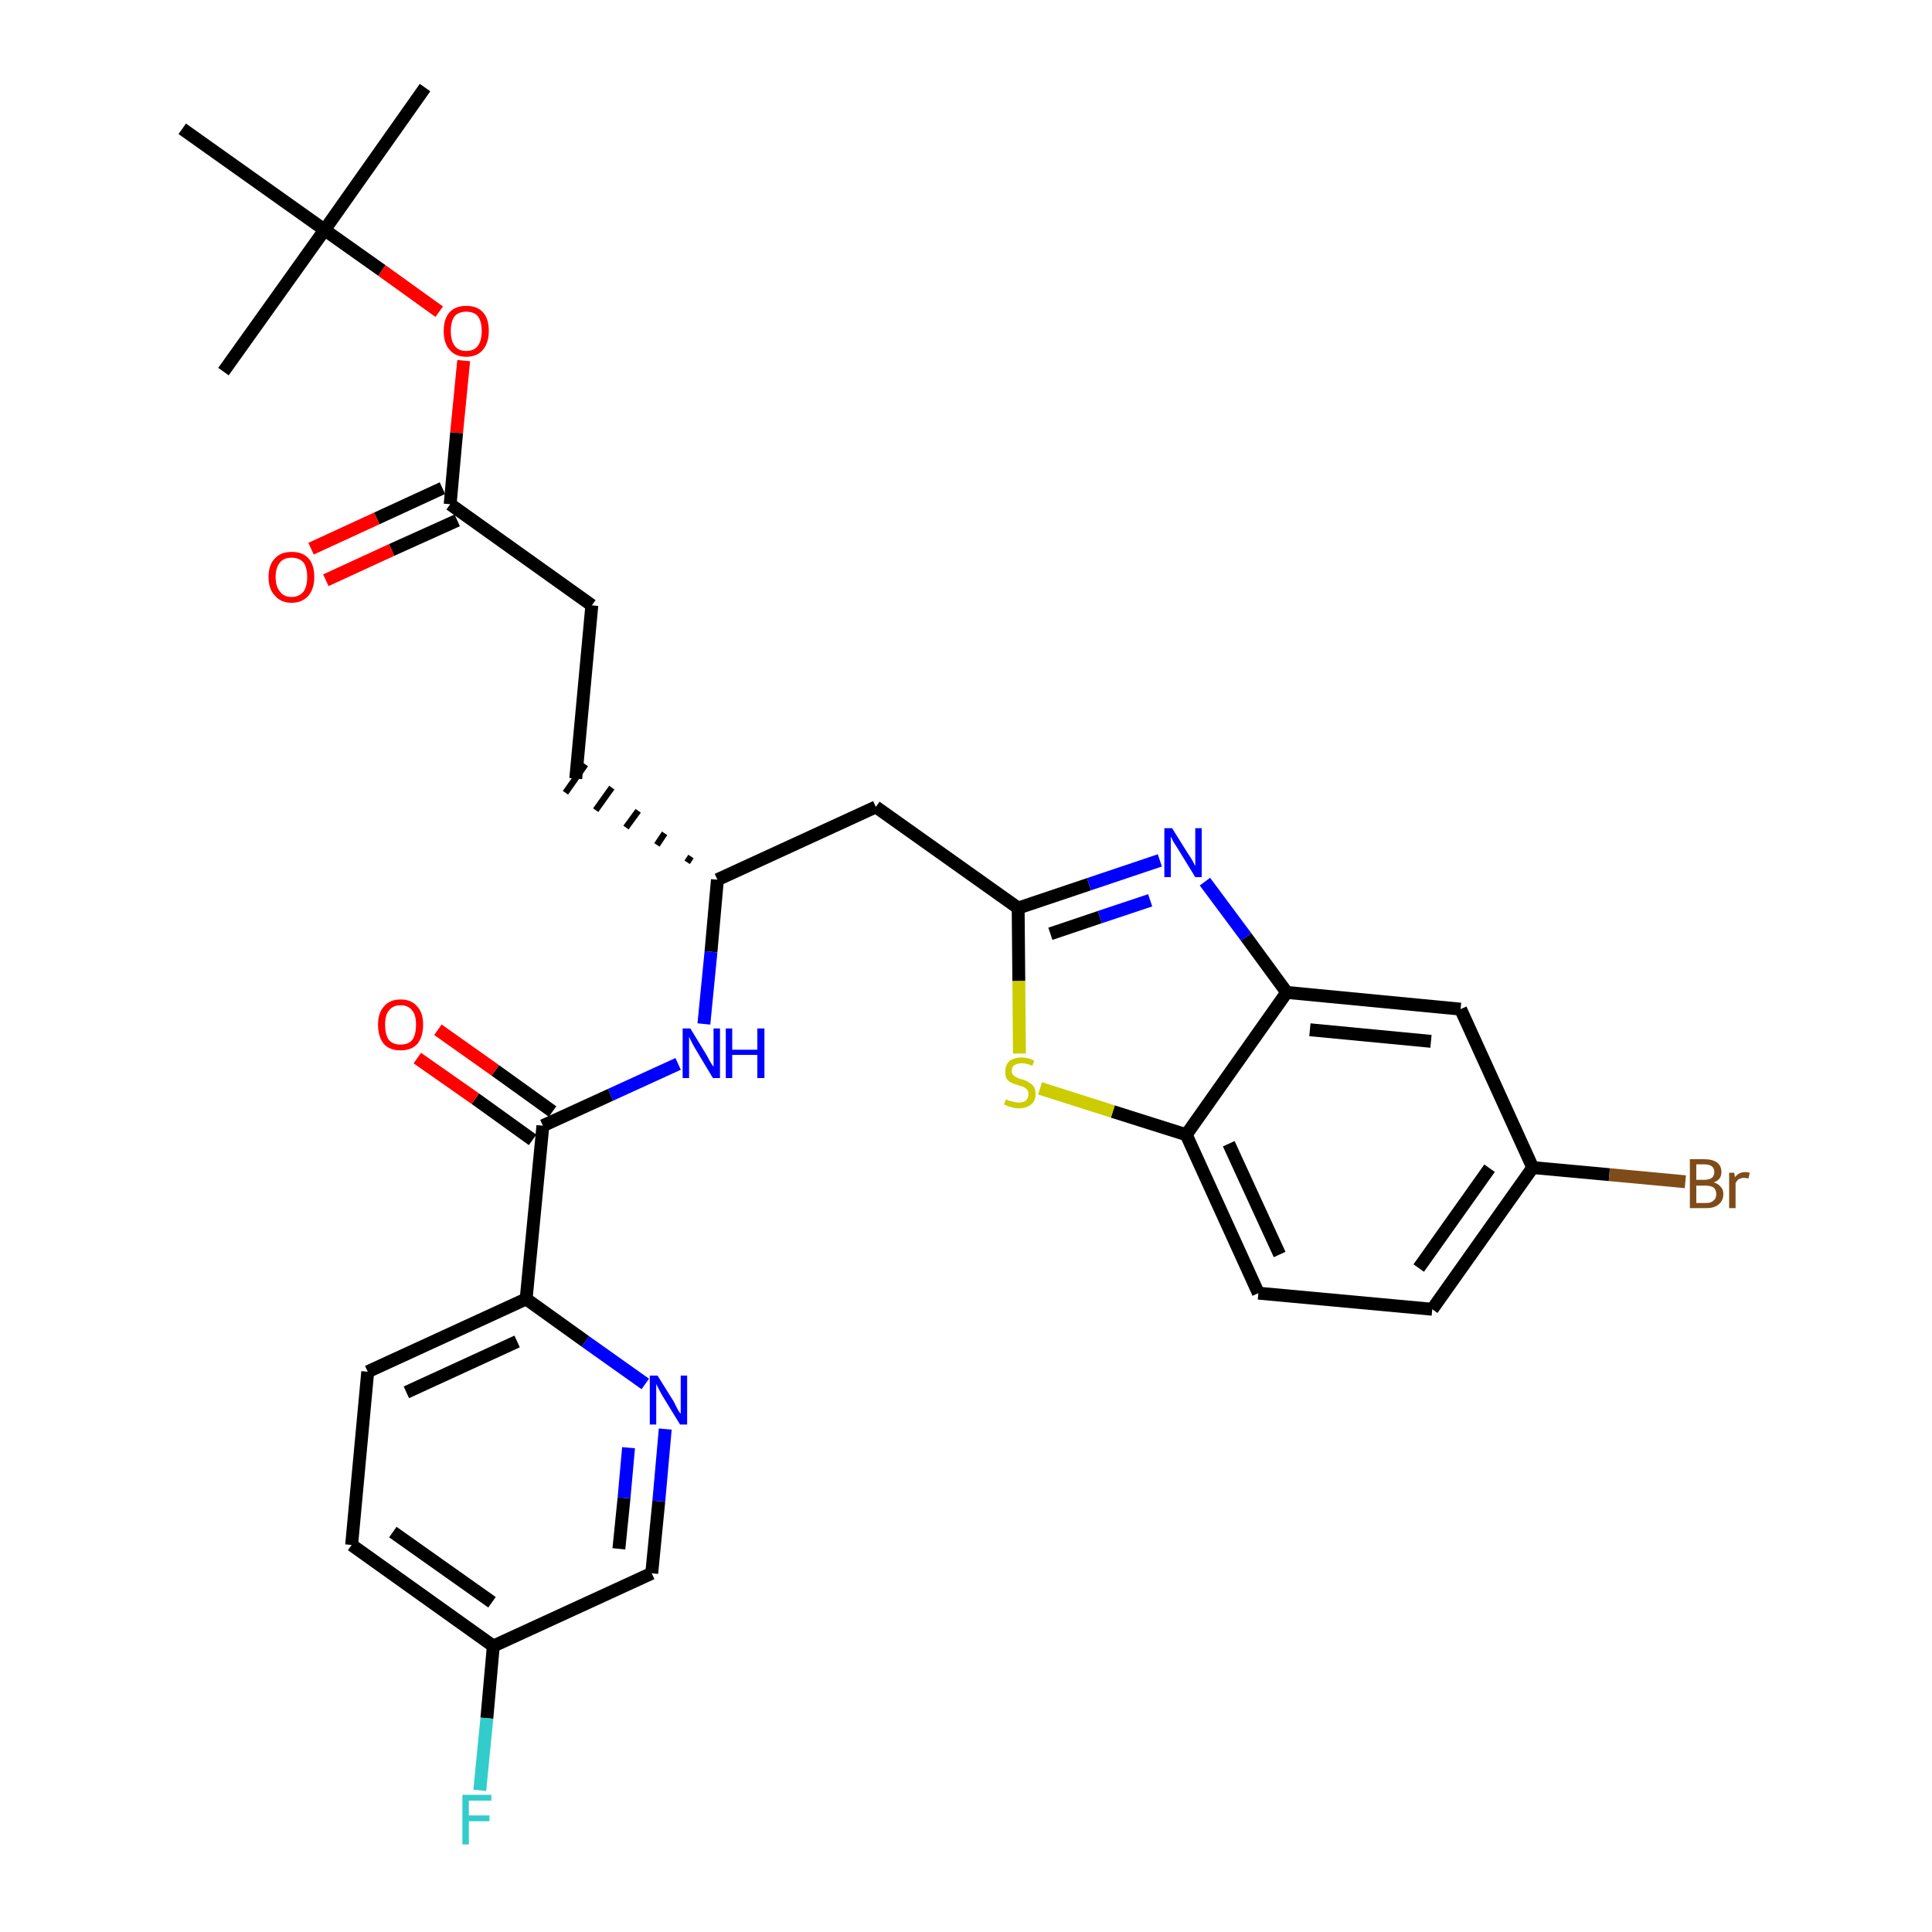 <?xml version='1.0' encoding='iso-8859-1'?>
<svg version='1.1' baseProfile='full'
              xmlns='http://www.w3.org/2000/svg'
                      xmlns:rdkit='http://www.rdkit.org/xml'
                      xmlns:xlink='http://www.w3.org/1999/xlink'
                  xml:space='preserve'
width='300px' height='300px' viewBox='0 0 300 300'>
<!-- END OF HEADER -->
<path class='bond-0 atom-0 atom-1' d='M 66.0,13.6 L 50.4,35.7' style='fill:none;fill-rule:evenodd;stroke:#000000;stroke-width:2.0px;stroke-linecap:butt;stroke-linejoin:miter;stroke-opacity:1' />
<path class='bond-1 atom-1 atom-2' d='M 50.4,35.7 L 34.7,57.7' style='fill:none;fill-rule:evenodd;stroke:#000000;stroke-width:2.0px;stroke-linecap:butt;stroke-linejoin:miter;stroke-opacity:1' />
<path class='bond-2 atom-1 atom-3' d='M 50.4,35.7 L 28.3,20.0' style='fill:none;fill-rule:evenodd;stroke:#000000;stroke-width:2.0px;stroke-linecap:butt;stroke-linejoin:miter;stroke-opacity:1' />
<path class='bond-3 atom-1 atom-4' d='M 50.4,35.7 L 59.3,42.0' style='fill:none;fill-rule:evenodd;stroke:#000000;stroke-width:2.0px;stroke-linecap:butt;stroke-linejoin:miter;stroke-opacity:1' />
<path class='bond-3 atom-1 atom-4' d='M 59.3,42.0 L 68.2,48.4' style='fill:none;fill-rule:evenodd;stroke:#FF0000;stroke-width:2.0px;stroke-linecap:butt;stroke-linejoin:miter;stroke-opacity:1' />
<path class='bond-4 atom-4 atom-5' d='M 72.0,56.0 L 70.9,67.2' style='fill:none;fill-rule:evenodd;stroke:#FF0000;stroke-width:2.0px;stroke-linecap:butt;stroke-linejoin:miter;stroke-opacity:1' />
<path class='bond-4 atom-4 atom-5' d='M 70.9,67.2 L 69.9,78.3' style='fill:none;fill-rule:evenodd;stroke:#000000;stroke-width:2.0px;stroke-linecap:butt;stroke-linejoin:miter;stroke-opacity:1' />
<path class='bond-5 atom-5 atom-6' d='M 68.7,75.8 L 58.5,80.5' style='fill:none;fill-rule:evenodd;stroke:#000000;stroke-width:2.0px;stroke-linecap:butt;stroke-linejoin:miter;stroke-opacity:1' />
<path class='bond-5 atom-5 atom-6' d='M 58.5,80.5 L 48.3,85.2' style='fill:none;fill-rule:evenodd;stroke:#FF0000;stroke-width:2.0px;stroke-linecap:butt;stroke-linejoin:miter;stroke-opacity:1' />
<path class='bond-5 atom-5 atom-6' d='M 71.0,80.8 L 60.8,85.4' style='fill:none;fill-rule:evenodd;stroke:#000000;stroke-width:2.0px;stroke-linecap:butt;stroke-linejoin:miter;stroke-opacity:1' />
<path class='bond-5 atom-5 atom-6' d='M 60.8,85.4 L 50.6,90.1' style='fill:none;fill-rule:evenodd;stroke:#FF0000;stroke-width:2.0px;stroke-linecap:butt;stroke-linejoin:miter;stroke-opacity:1' />
<path class='bond-6 atom-5 atom-7' d='M 69.9,78.3 L 91.9,94.0' style='fill:none;fill-rule:evenodd;stroke:#000000;stroke-width:2.0px;stroke-linecap:butt;stroke-linejoin:miter;stroke-opacity:1' />
<path class='bond-7 atom-7 atom-8' d='M 91.9,94.0 L 89.4,120.9' style='fill:none;fill-rule:evenodd;stroke:#000000;stroke-width:2.0px;stroke-linecap:butt;stroke-linejoin:miter;stroke-opacity:1' />
<path class='bond-8 atom-9 atom-8' d='M 107.3,133.0 L 106.7,133.9' style='fill:none;fill-rule:evenodd;stroke:#000000;stroke-width:1.0px;stroke-linecap:butt;stroke-linejoin:miter;stroke-opacity:1' />
<path class='bond-8 atom-9 atom-8' d='M 103.2,129.4 L 102.0,131.2' style='fill:none;fill-rule:evenodd;stroke:#000000;stroke-width:1.0px;stroke-linecap:butt;stroke-linejoin:miter;stroke-opacity:1' />
<path class='bond-8 atom-9 atom-8' d='M 99.1,125.9 L 97.2,128.5' style='fill:none;fill-rule:evenodd;stroke:#000000;stroke-width:1.0px;stroke-linecap:butt;stroke-linejoin:miter;stroke-opacity:1' />
<path class='bond-8 atom-9 atom-8' d='M 95.0,122.3 L 92.5,125.8' style='fill:none;fill-rule:evenodd;stroke:#000000;stroke-width:1.0px;stroke-linecap:butt;stroke-linejoin:miter;stroke-opacity:1' />
<path class='bond-8 atom-9 atom-8' d='M 90.9,118.7 L 87.8,123.1' style='fill:none;fill-rule:evenodd;stroke:#000000;stroke-width:1.0px;stroke-linecap:butt;stroke-linejoin:miter;stroke-opacity:1' />
<path class='bond-9 atom-9 atom-10' d='M 111.4,136.6 L 136.0,125.3' style='fill:none;fill-rule:evenodd;stroke:#000000;stroke-width:2.0px;stroke-linecap:butt;stroke-linejoin:miter;stroke-opacity:1' />
<path class='bond-20 atom-9 atom-21' d='M 111.4,136.6 L 110.4,147.8' style='fill:none;fill-rule:evenodd;stroke:#000000;stroke-width:2.0px;stroke-linecap:butt;stroke-linejoin:miter;stroke-opacity:1' />
<path class='bond-20 atom-9 atom-21' d='M 110.4,147.8 L 109.3,159.0' style='fill:none;fill-rule:evenodd;stroke:#0000FF;stroke-width:2.0px;stroke-linecap:butt;stroke-linejoin:miter;stroke-opacity:1' />
<path class='bond-10 atom-10 atom-11' d='M 136.0,125.3 L 158.1,141.0' style='fill:none;fill-rule:evenodd;stroke:#000000;stroke-width:2.0px;stroke-linecap:butt;stroke-linejoin:miter;stroke-opacity:1' />
<path class='bond-11 atom-11 atom-12' d='M 158.1,141.0 L 169.1,137.3' style='fill:none;fill-rule:evenodd;stroke:#000000;stroke-width:2.0px;stroke-linecap:butt;stroke-linejoin:miter;stroke-opacity:1' />
<path class='bond-11 atom-11 atom-12' d='M 169.1,137.3 L 180.1,133.6' style='fill:none;fill-rule:evenodd;stroke:#0000FF;stroke-width:2.0px;stroke-linecap:butt;stroke-linejoin:miter;stroke-opacity:1' />
<path class='bond-11 atom-11 atom-12' d='M 163.1,145.0 L 170.8,142.4' style='fill:none;fill-rule:evenodd;stroke:#000000;stroke-width:2.0px;stroke-linecap:butt;stroke-linejoin:miter;stroke-opacity:1' />
<path class='bond-11 atom-11 atom-12' d='M 170.8,142.4 L 178.6,139.8' style='fill:none;fill-rule:evenodd;stroke:#0000FF;stroke-width:2.0px;stroke-linecap:butt;stroke-linejoin:miter;stroke-opacity:1' />
<path class='bond-30 atom-20 atom-11' d='M 158.3,163.6 L 158.2,152.3' style='fill:none;fill-rule:evenodd;stroke:#CCCC00;stroke-width:2.0px;stroke-linecap:butt;stroke-linejoin:miter;stroke-opacity:1' />
<path class='bond-30 atom-20 atom-11' d='M 158.2,152.3 L 158.1,141.0' style='fill:none;fill-rule:evenodd;stroke:#000000;stroke-width:2.0px;stroke-linecap:butt;stroke-linejoin:miter;stroke-opacity:1' />
<path class='bond-12 atom-12 atom-13' d='M 187.1,136.9 L 193.5,145.5' style='fill:none;fill-rule:evenodd;stroke:#0000FF;stroke-width:2.0px;stroke-linecap:butt;stroke-linejoin:miter;stroke-opacity:1' />
<path class='bond-12 atom-12 atom-13' d='M 193.5,145.5 L 199.8,154.1' style='fill:none;fill-rule:evenodd;stroke:#000000;stroke-width:2.0px;stroke-linecap:butt;stroke-linejoin:miter;stroke-opacity:1' />
<path class='bond-13 atom-13 atom-14' d='M 199.8,154.1 L 226.8,156.7' style='fill:none;fill-rule:evenodd;stroke:#000000;stroke-width:2.0px;stroke-linecap:butt;stroke-linejoin:miter;stroke-opacity:1' />
<path class='bond-13 atom-13 atom-14' d='M 203.4,159.9 L 222.2,161.7' style='fill:none;fill-rule:evenodd;stroke:#000000;stroke-width:2.0px;stroke-linecap:butt;stroke-linejoin:miter;stroke-opacity:1' />
<path class='bond-32 atom-19 atom-13' d='M 184.2,176.2 L 199.8,154.1' style='fill:none;fill-rule:evenodd;stroke:#000000;stroke-width:2.0px;stroke-linecap:butt;stroke-linejoin:miter;stroke-opacity:1' />
<path class='bond-14 atom-14 atom-15' d='M 226.8,156.7 L 238.0,181.3' style='fill:none;fill-rule:evenodd;stroke:#000000;stroke-width:2.0px;stroke-linecap:butt;stroke-linejoin:miter;stroke-opacity:1' />
<path class='bond-15 atom-15 atom-16' d='M 238.0,181.3 L 249.9,182.4' style='fill:none;fill-rule:evenodd;stroke:#000000;stroke-width:2.0px;stroke-linecap:butt;stroke-linejoin:miter;stroke-opacity:1' />
<path class='bond-15 atom-15 atom-16' d='M 249.9,182.4 L 261.7,183.5' style='fill:none;fill-rule:evenodd;stroke:#7F4C19;stroke-width:2.0px;stroke-linecap:butt;stroke-linejoin:miter;stroke-opacity:1' />
<path class='bond-16 atom-15 atom-17' d='M 238.0,181.3 L 222.4,203.3' style='fill:none;fill-rule:evenodd;stroke:#000000;stroke-width:2.0px;stroke-linecap:butt;stroke-linejoin:miter;stroke-opacity:1' />
<path class='bond-16 atom-15 atom-17' d='M 231.3,181.4 L 220.3,196.9' style='fill:none;fill-rule:evenodd;stroke:#000000;stroke-width:2.0px;stroke-linecap:butt;stroke-linejoin:miter;stroke-opacity:1' />
<path class='bond-17 atom-17 atom-18' d='M 222.4,203.3 L 195.4,200.8' style='fill:none;fill-rule:evenodd;stroke:#000000;stroke-width:2.0px;stroke-linecap:butt;stroke-linejoin:miter;stroke-opacity:1' />
<path class='bond-18 atom-18 atom-19' d='M 195.4,200.8 L 184.2,176.2' style='fill:none;fill-rule:evenodd;stroke:#000000;stroke-width:2.0px;stroke-linecap:butt;stroke-linejoin:miter;stroke-opacity:1' />
<path class='bond-18 atom-18 atom-19' d='M 198.7,194.8 L 190.8,177.6' style='fill:none;fill-rule:evenodd;stroke:#000000;stroke-width:2.0px;stroke-linecap:butt;stroke-linejoin:miter;stroke-opacity:1' />
<path class='bond-19 atom-19 atom-20' d='M 184.2,176.2 L 172.8,172.6' style='fill:none;fill-rule:evenodd;stroke:#000000;stroke-width:2.0px;stroke-linecap:butt;stroke-linejoin:miter;stroke-opacity:1' />
<path class='bond-19 atom-19 atom-20' d='M 172.8,172.6 L 161.5,169.0' style='fill:none;fill-rule:evenodd;stroke:#CCCC00;stroke-width:2.0px;stroke-linecap:butt;stroke-linejoin:miter;stroke-opacity:1' />
<path class='bond-21 atom-21 atom-22' d='M 105.3,165.2 L 94.8,170.0' style='fill:none;fill-rule:evenodd;stroke:#0000FF;stroke-width:2.0px;stroke-linecap:butt;stroke-linejoin:miter;stroke-opacity:1' />
<path class='bond-21 atom-21 atom-22' d='M 94.8,170.0 L 84.3,174.8' style='fill:none;fill-rule:evenodd;stroke:#000000;stroke-width:2.0px;stroke-linecap:butt;stroke-linejoin:miter;stroke-opacity:1' />
<path class='bond-22 atom-22 atom-23' d='M 85.8,172.6 L 76.9,166.2' style='fill:none;fill-rule:evenodd;stroke:#000000;stroke-width:2.0px;stroke-linecap:butt;stroke-linejoin:miter;stroke-opacity:1' />
<path class='bond-22 atom-22 atom-23' d='M 76.9,166.2 L 68.0,159.9' style='fill:none;fill-rule:evenodd;stroke:#FF0000;stroke-width:2.0px;stroke-linecap:butt;stroke-linejoin:miter;stroke-opacity:1' />
<path class='bond-22 atom-22 atom-23' d='M 82.7,177.0 L 73.8,170.6' style='fill:none;fill-rule:evenodd;stroke:#000000;stroke-width:2.0px;stroke-linecap:butt;stroke-linejoin:miter;stroke-opacity:1' />
<path class='bond-22 atom-22 atom-23' d='M 73.8,170.6 L 64.8,164.3' style='fill:none;fill-rule:evenodd;stroke:#FF0000;stroke-width:2.0px;stroke-linecap:butt;stroke-linejoin:miter;stroke-opacity:1' />
<path class='bond-23 atom-22 atom-24' d='M 84.3,174.8 L 81.7,201.7' style='fill:none;fill-rule:evenodd;stroke:#000000;stroke-width:2.0px;stroke-linecap:butt;stroke-linejoin:miter;stroke-opacity:1' />
<path class='bond-24 atom-24 atom-25' d='M 81.7,201.7 L 57.1,213.0' style='fill:none;fill-rule:evenodd;stroke:#000000;stroke-width:2.0px;stroke-linecap:butt;stroke-linejoin:miter;stroke-opacity:1' />
<path class='bond-24 atom-24 atom-25' d='M 80.3,208.3 L 63.1,216.2' style='fill:none;fill-rule:evenodd;stroke:#000000;stroke-width:2.0px;stroke-linecap:butt;stroke-linejoin:miter;stroke-opacity:1' />
<path class='bond-31 atom-30 atom-24' d='M 100.2,214.9 L 90.9,208.3' style='fill:none;fill-rule:evenodd;stroke:#0000FF;stroke-width:2.0px;stroke-linecap:butt;stroke-linejoin:miter;stroke-opacity:1' />
<path class='bond-31 atom-30 atom-24' d='M 90.9,208.3 L 81.7,201.7' style='fill:none;fill-rule:evenodd;stroke:#000000;stroke-width:2.0px;stroke-linecap:butt;stroke-linejoin:miter;stroke-opacity:1' />
<path class='bond-25 atom-25 atom-26' d='M 57.1,213.0 L 54.6,239.9' style='fill:none;fill-rule:evenodd;stroke:#000000;stroke-width:2.0px;stroke-linecap:butt;stroke-linejoin:miter;stroke-opacity:1' />
<path class='bond-26 atom-26 atom-27' d='M 54.6,239.9 L 76.6,255.6' style='fill:none;fill-rule:evenodd;stroke:#000000;stroke-width:2.0px;stroke-linecap:butt;stroke-linejoin:miter;stroke-opacity:1' />
<path class='bond-26 atom-26 atom-27' d='M 61.0,237.9 L 76.4,248.8' style='fill:none;fill-rule:evenodd;stroke:#000000;stroke-width:2.0px;stroke-linecap:butt;stroke-linejoin:miter;stroke-opacity:1' />
<path class='bond-27 atom-27 atom-28' d='M 76.6,255.6 L 75.6,266.8' style='fill:none;fill-rule:evenodd;stroke:#000000;stroke-width:2.0px;stroke-linecap:butt;stroke-linejoin:miter;stroke-opacity:1' />
<path class='bond-27 atom-27 atom-28' d='M 75.6,266.8 L 74.5,278.0' style='fill:none;fill-rule:evenodd;stroke:#33CCCC;stroke-width:2.0px;stroke-linecap:butt;stroke-linejoin:miter;stroke-opacity:1' />
<path class='bond-28 atom-27 atom-29' d='M 76.6,255.6 L 101.2,244.3' style='fill:none;fill-rule:evenodd;stroke:#000000;stroke-width:2.0px;stroke-linecap:butt;stroke-linejoin:miter;stroke-opacity:1' />
<path class='bond-29 atom-29 atom-30' d='M 101.2,244.3 L 102.3,233.1' style='fill:none;fill-rule:evenodd;stroke:#000000;stroke-width:2.0px;stroke-linecap:butt;stroke-linejoin:miter;stroke-opacity:1' />
<path class='bond-29 atom-29 atom-30' d='M 102.3,233.1 L 103.3,221.9' style='fill:none;fill-rule:evenodd;stroke:#0000FF;stroke-width:2.0px;stroke-linecap:butt;stroke-linejoin:miter;stroke-opacity:1' />
<path class='bond-29 atom-29 atom-30' d='M 96.1,240.5 L 96.9,232.6' style='fill:none;fill-rule:evenodd;stroke:#000000;stroke-width:2.0px;stroke-linecap:butt;stroke-linejoin:miter;stroke-opacity:1' />
<path class='bond-29 atom-29 atom-30' d='M 96.9,232.6 L 97.6,224.8' style='fill:none;fill-rule:evenodd;stroke:#0000FF;stroke-width:2.0px;stroke-linecap:butt;stroke-linejoin:miter;stroke-opacity:1' />
<path  class='atom-4' d='M 68.9 51.4
Q 68.9 49.5, 69.8 48.5
Q 70.7 47.5, 72.4 47.5
Q 74.1 47.5, 75.0 48.5
Q 75.9 49.5, 75.9 51.4
Q 75.9 53.2, 75.0 54.3
Q 74.1 55.4, 72.4 55.4
Q 70.7 55.4, 69.8 54.3
Q 68.9 53.3, 68.9 51.4
M 72.4 54.5
Q 73.6 54.5, 74.2 53.7
Q 74.8 52.9, 74.8 51.4
Q 74.8 49.9, 74.2 49.1
Q 73.6 48.4, 72.4 48.4
Q 71.2 48.4, 70.6 49.1
Q 70.0 49.9, 70.0 51.4
Q 70.0 52.9, 70.6 53.7
Q 71.2 54.5, 72.4 54.5
' fill='#FF0000'/>
<path  class='atom-6' d='M 41.7 89.6
Q 41.7 87.7, 42.7 86.7
Q 43.6 85.7, 45.3 85.7
Q 47.0 85.7, 47.9 86.7
Q 48.8 87.7, 48.8 89.6
Q 48.8 91.4, 47.9 92.5
Q 46.9 93.6, 45.3 93.6
Q 43.6 93.6, 42.7 92.5
Q 41.7 91.5, 41.7 89.6
M 45.3 92.7
Q 46.4 92.7, 47.1 91.9
Q 47.7 91.1, 47.7 89.6
Q 47.7 88.1, 47.1 87.3
Q 46.4 86.6, 45.3 86.6
Q 44.1 86.6, 43.5 87.3
Q 42.8 88.1, 42.8 89.6
Q 42.8 91.1, 43.5 91.9
Q 44.1 92.7, 45.3 92.7
' fill='#FF0000'/>
<path  class='atom-12' d='M 182.0 128.6
L 184.5 132.6
Q 184.8 133.0, 185.2 133.7
Q 185.6 134.5, 185.6 134.5
L 185.6 128.6
L 186.6 128.6
L 186.6 136.2
L 185.6 136.2
L 182.9 131.8
Q 182.6 131.3, 182.2 130.7
Q 181.9 130.1, 181.8 129.9
L 181.8 136.2
L 180.8 136.2
L 180.8 128.6
L 182.0 128.6
' fill='#0000FF'/>
<path  class='atom-16' d='M 266.1 183.6
Q 266.8 183.8, 267.2 184.3
Q 267.6 184.7, 267.6 185.4
Q 267.6 186.4, 266.9 187.0
Q 266.2 187.6, 265.0 187.6
L 262.4 187.6
L 262.4 180.0
L 264.6 180.0
Q 265.9 180.0, 266.6 180.5
Q 267.3 181.0, 267.3 182.0
Q 267.3 183.2, 266.1 183.6
M 263.4 180.8
L 263.4 183.2
L 264.6 183.2
Q 265.4 183.2, 265.8 182.9
Q 266.2 182.6, 266.2 182.0
Q 266.2 180.8, 264.6 180.8
L 263.4 180.8
M 265.0 186.8
Q 265.7 186.8, 266.1 186.4
Q 266.5 186.1, 266.5 185.4
Q 266.5 184.8, 266.1 184.4
Q 265.6 184.1, 264.8 184.1
L 263.4 184.1
L 263.4 186.8
L 265.0 186.8
' fill='#7F4C19'/>
<path  class='atom-16' d='M 269.3 182.1
L 269.4 182.8
Q 270.0 182.0, 271.0 182.0
Q 271.3 182.0, 271.7 182.1
L 271.5 183.0
Q 271.1 182.9, 270.8 182.9
Q 270.4 182.9, 270.0 183.1
Q 269.8 183.2, 269.5 183.7
L 269.5 187.6
L 268.5 187.6
L 268.5 182.1
L 269.3 182.1
' fill='#7F4C19'/>
<path  class='atom-20' d='M 156.2 170.7
Q 156.3 170.7, 156.6 170.9
Q 157.0 171.0, 157.4 171.1
Q 157.8 171.2, 158.2 171.2
Q 158.9 171.2, 159.3 170.9
Q 159.7 170.5, 159.7 169.9
Q 159.7 169.5, 159.5 169.2
Q 159.3 169.0, 159.0 168.8
Q 158.7 168.7, 158.1 168.5
Q 157.4 168.3, 157.0 168.1
Q 156.6 167.9, 156.3 167.5
Q 156.1 167.1, 156.1 166.4
Q 156.1 165.4, 156.7 164.8
Q 157.4 164.2, 158.7 164.2
Q 159.6 164.2, 160.6 164.7
L 160.3 165.5
Q 159.4 165.1, 158.7 165.1
Q 158.0 165.1, 157.5 165.4
Q 157.1 165.7, 157.1 166.3
Q 157.1 166.7, 157.3 166.9
Q 157.6 167.2, 157.9 167.3
Q 158.2 167.5, 158.7 167.6
Q 159.4 167.8, 159.8 168.1
Q 160.2 168.3, 160.5 168.7
Q 160.8 169.1, 160.8 169.9
Q 160.8 171.0, 160.1 171.5
Q 159.4 172.1, 158.2 172.1
Q 157.5 172.1, 157.0 171.9
Q 156.5 171.8, 155.9 171.5
L 156.2 170.7
' fill='#CCCC00'/>
<path  class='atom-21' d='M 107.2 159.7
L 109.7 163.8
Q 109.9 164.2, 110.3 164.9
Q 110.7 165.6, 110.8 165.6
L 110.8 159.7
L 111.8 159.7
L 111.8 167.4
L 110.7 167.4
L 108.0 162.9
Q 107.7 162.4, 107.4 161.8
Q 107.1 161.2, 107.0 161.0
L 107.0 167.4
L 106.0 167.4
L 106.0 159.7
L 107.2 159.7
' fill='#0000FF'/>
<path  class='atom-21' d='M 112.7 159.7
L 113.7 159.7
L 113.7 163.0
L 117.6 163.0
L 117.6 159.7
L 118.7 159.7
L 118.7 167.4
L 117.6 167.4
L 117.6 163.8
L 113.7 163.8
L 113.7 167.4
L 112.7 167.4
L 112.7 159.7
' fill='#0000FF'/>
<path  class='atom-23' d='M 58.7 159.1
Q 58.7 157.3, 59.6 156.3
Q 60.5 155.2, 62.2 155.2
Q 63.9 155.2, 64.8 156.3
Q 65.7 157.3, 65.7 159.1
Q 65.7 161.0, 64.8 162.1
Q 63.9 163.1, 62.2 163.1
Q 60.5 163.1, 59.6 162.1
Q 58.7 161.0, 58.7 159.1
M 62.2 162.2
Q 63.4 162.2, 64.0 161.5
Q 64.6 160.7, 64.6 159.1
Q 64.6 157.6, 64.0 156.9
Q 63.4 156.1, 62.2 156.1
Q 61.0 156.1, 60.4 156.9
Q 59.8 157.6, 59.8 159.1
Q 59.8 160.7, 60.4 161.5
Q 61.0 162.2, 62.2 162.2
' fill='#FF0000'/>
<path  class='atom-28' d='M 71.8 278.7
L 76.3 278.7
L 76.3 279.6
L 72.8 279.6
L 72.8 281.9
L 76.0 281.9
L 76.0 282.8
L 72.8 282.8
L 72.8 286.4
L 71.8 286.4
L 71.8 278.7
' fill='#33CCCC'/>
<path  class='atom-30' d='M 102.1 213.6
L 104.6 217.6
Q 104.8 218.0, 105.2 218.8
Q 105.6 219.5, 105.7 219.5
L 105.7 213.6
L 106.7 213.6
L 106.7 221.2
L 105.6 221.2
L 102.9 216.8
Q 102.6 216.3, 102.3 215.7
Q 102.0 215.1, 101.9 214.9
L 101.9 221.2
L 100.9 221.2
L 100.9 213.6
L 102.1 213.6
' fill='#0000FF'/>
</svg>
